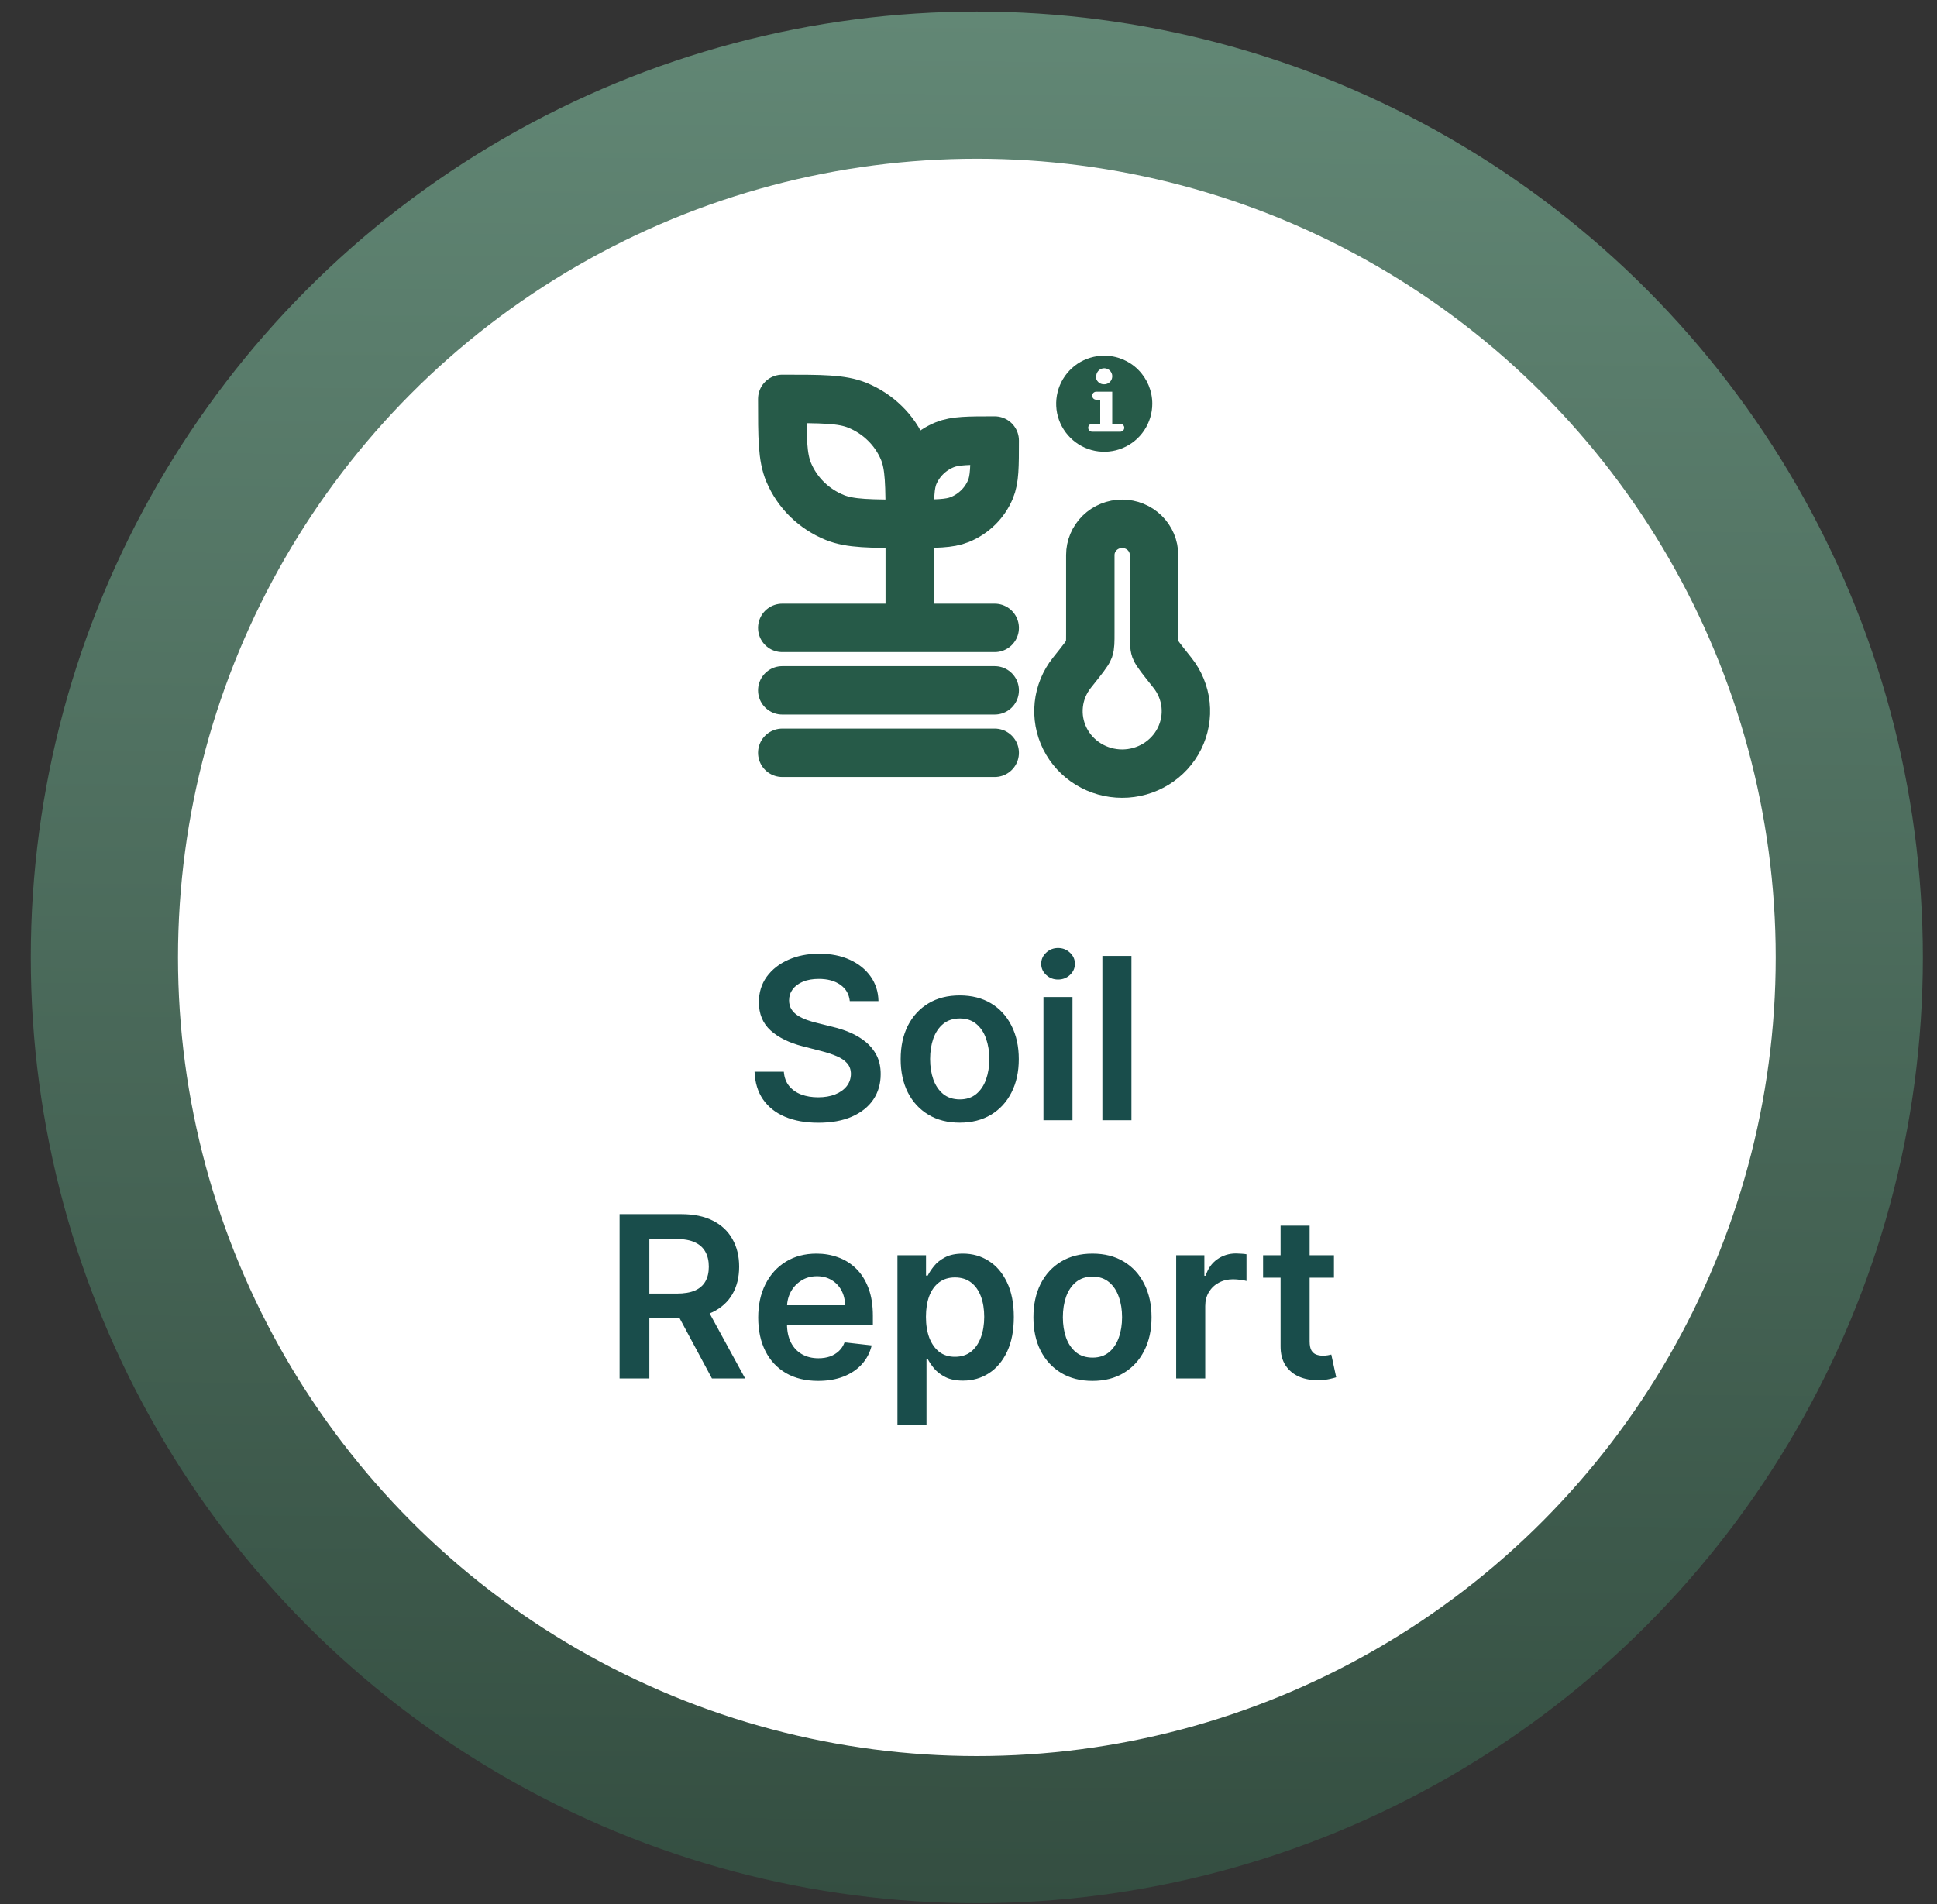 <svg width="60" height="59" viewBox="0 0 60 59" fill="none" xmlns="http://www.w3.org/2000/svg">
<rect x="0" y="0" width="60" height="59" fill="#333333" stroke="none"/>
<ellipse cx="30.258" cy="29.663" rx="29.304" ry="29.304" fill="url(#paint0_linear_7473_1670)"/>
<ellipse cx="30.259" cy="29.663" rx="24.745" ry="24.745" fill="white"/>
<path d="M26.323 31.018C26.3 30.8 26.202 30.631 26.03 30.511C25.859 30.39 25.637 30.329 25.364 30.329C25.172 30.329 25.007 30.358 24.869 30.416C24.732 30.474 24.626 30.553 24.553 30.652C24.48 30.752 24.443 30.865 24.442 30.993C24.442 31.099 24.466 31.191 24.514 31.269C24.563 31.346 24.631 31.413 24.715 31.468C24.799 31.52 24.893 31.565 24.996 31.602C25.099 31.638 25.202 31.669 25.307 31.694L25.784 31.813C25.976 31.858 26.161 31.918 26.338 31.994C26.517 32.071 26.677 32.167 26.818 32.283C26.96 32.399 27.073 32.539 27.156 32.703C27.239 32.867 27.28 33.059 27.28 33.28C27.28 33.578 27.204 33.841 27.052 34.068C26.899 34.293 26.679 34.469 26.39 34.597C26.104 34.723 25.756 34.786 25.349 34.786C24.953 34.786 24.609 34.725 24.317 34.602C24.027 34.48 23.8 34.3 23.636 34.065C23.474 33.83 23.386 33.543 23.373 33.205H24.28C24.293 33.382 24.348 33.53 24.444 33.648C24.54 33.765 24.665 33.853 24.819 33.911C24.975 33.969 25.149 33.998 25.341 33.998C25.542 33.998 25.718 33.968 25.868 33.909C26.021 33.847 26.14 33.763 26.226 33.655C26.312 33.546 26.356 33.418 26.358 33.272C26.356 33.14 26.317 33.03 26.241 32.944C26.165 32.856 26.058 32.783 25.921 32.725C25.785 32.666 25.626 32.613 25.443 32.566L24.864 32.417C24.445 32.309 24.113 32.146 23.87 31.927C23.628 31.707 23.507 31.415 23.507 31.05C23.507 30.75 23.588 30.487 23.75 30.262C23.915 30.037 24.137 29.862 24.419 29.737C24.701 29.611 25.02 29.549 25.376 29.549C25.738 29.549 26.054 29.611 26.326 29.737C26.599 29.862 26.814 30.035 26.97 30.257C27.125 30.477 27.206 30.731 27.211 31.018H26.323ZM29.728 34.784C29.355 34.784 29.032 34.702 28.759 34.538C28.485 34.373 28.273 34.144 28.122 33.849C27.973 33.554 27.899 33.209 27.899 32.815C27.899 32.42 27.973 32.075 28.122 31.778C28.273 31.482 28.485 31.251 28.759 31.087C29.032 30.923 29.355 30.841 29.728 30.841C30.101 30.841 30.424 30.923 30.698 31.087C30.971 31.251 31.182 31.482 31.331 31.778C31.482 32.075 31.558 32.42 31.558 32.815C31.558 33.209 31.482 33.554 31.331 33.849C31.182 34.144 30.971 34.373 30.698 34.538C30.424 34.702 30.101 34.784 29.728 34.784ZM29.733 34.063C29.935 34.063 30.104 34.007 30.24 33.896C30.376 33.783 30.477 33.633 30.544 33.444C30.611 33.255 30.645 33.044 30.645 32.812C30.645 32.579 30.611 32.367 30.544 32.178C30.477 31.988 30.376 31.836 30.24 31.724C30.104 31.611 29.935 31.555 29.733 31.555C29.526 31.555 29.354 31.611 29.216 31.724C29.08 31.836 28.978 31.988 28.91 32.178C28.844 32.367 28.811 32.579 28.811 32.812C28.811 33.044 28.844 33.255 28.91 33.444C28.978 33.633 29.08 33.783 29.216 33.896C29.354 34.007 29.526 34.063 29.733 34.063ZM32.322 34.709V30.891H33.221V34.709H32.322ZM32.774 30.349C32.631 30.349 32.509 30.302 32.406 30.207C32.303 30.111 32.252 29.996 32.252 29.862C32.252 29.726 32.303 29.611 32.406 29.516C32.509 29.42 32.631 29.372 32.774 29.372C32.918 29.372 33.041 29.42 33.142 29.516C33.245 29.611 33.296 29.726 33.296 29.862C33.296 29.996 33.245 30.111 33.142 30.207C33.041 30.302 32.918 30.349 32.774 30.349ZM35.047 29.618V34.709H34.147V29.618H35.047ZM19.192 42.709V37.618H21.101C21.492 37.618 21.82 37.686 22.085 37.822C22.352 37.958 22.553 38.148 22.689 38.394C22.827 38.637 22.896 38.922 22.896 39.246C22.896 39.573 22.826 39.856 22.687 40.096C22.549 40.335 22.346 40.52 22.078 40.651C21.809 40.78 21.48 40.845 21.088 40.845H19.729V40.079H20.964C21.193 40.079 21.38 40.047 21.526 39.985C21.672 39.92 21.78 39.826 21.849 39.704C21.92 39.579 21.956 39.427 21.956 39.246C21.956 39.066 21.92 38.911 21.849 38.784C21.778 38.655 21.669 38.557 21.523 38.491C21.378 38.423 21.19 38.389 20.959 38.389H20.114V42.709H19.192ZM21.822 40.402L23.082 42.709H22.053L20.815 40.402H21.822ZM25.34 42.784C24.958 42.784 24.627 42.704 24.349 42.545C24.072 42.384 23.859 42.157 23.71 41.864C23.561 41.569 23.486 41.222 23.486 40.822C23.486 40.429 23.561 40.085 23.71 39.788C23.861 39.49 24.071 39.258 24.341 39.092C24.611 38.925 24.929 38.841 25.293 38.841C25.529 38.841 25.751 38.879 25.959 38.955C26.17 39.03 26.355 39.146 26.516 39.303C26.679 39.461 26.806 39.661 26.899 39.905C26.992 40.147 27.038 40.435 27.038 40.77V41.046H23.909V40.44H26.176C26.174 40.267 26.137 40.114 26.064 39.98C25.991 39.844 25.889 39.737 25.758 39.659C25.629 39.581 25.478 39.542 25.306 39.542C25.122 39.542 24.96 39.587 24.821 39.676C24.682 39.764 24.573 39.88 24.495 40.024C24.419 40.167 24.38 40.323 24.378 40.494V41.024C24.378 41.246 24.419 41.436 24.5 41.595C24.581 41.753 24.695 41.874 24.841 41.958C24.987 42.041 25.157 42.083 25.353 42.083C25.484 42.083 25.602 42.064 25.708 42.028C25.814 41.99 25.906 41.934 25.984 41.861C26.062 41.788 26.121 41.698 26.161 41.59L27.001 41.685C26.948 41.907 26.847 42.101 26.698 42.267C26.55 42.431 26.361 42.558 26.131 42.649C25.901 42.739 25.637 42.784 25.34 42.784ZM27.799 44.141V38.891H28.684V39.522H28.737C28.783 39.429 28.849 39.331 28.933 39.226C29.018 39.12 29.132 39.03 29.276 38.955C29.42 38.879 29.604 38.841 29.828 38.841C30.123 38.841 30.389 38.916 30.626 39.067C30.864 39.216 31.053 39.438 31.193 39.731C31.334 40.023 31.404 40.381 31.404 40.805C31.404 41.224 31.335 41.58 31.198 41.874C31.06 42.167 30.873 42.391 30.636 42.545C30.399 42.699 30.13 42.776 29.83 42.776C29.612 42.776 29.43 42.74 29.286 42.667C29.142 42.594 29.026 42.506 28.938 42.403C28.852 42.299 28.785 42.2 28.737 42.107H28.699V44.141H27.799ZM28.682 40.8C28.682 41.047 28.717 41.263 28.786 41.449C28.858 41.634 28.96 41.779 29.092 41.884C29.226 41.986 29.389 42.038 29.579 42.038C29.778 42.038 29.945 41.985 30.079 41.879C30.213 41.771 30.314 41.624 30.382 41.439C30.452 41.252 30.487 41.038 30.487 40.8C30.487 40.563 30.453 40.352 30.385 40.169C30.317 39.985 30.216 39.84 30.081 39.736C29.947 39.632 29.78 39.579 29.579 39.579C29.387 39.579 29.224 39.63 29.09 39.731C28.955 39.832 28.854 39.974 28.784 40.156C28.716 40.338 28.682 40.553 28.682 40.8ZM33.84 42.784C33.467 42.784 33.144 42.702 32.871 42.538C32.597 42.373 32.385 42.144 32.234 41.849C32.085 41.554 32.011 41.209 32.011 40.815C32.011 40.42 32.085 40.075 32.234 39.778C32.385 39.482 32.597 39.251 32.871 39.087C33.144 38.923 33.467 38.841 33.84 38.841C34.213 38.841 34.536 38.923 34.809 39.087C35.083 39.251 35.294 39.482 35.443 39.778C35.594 40.075 35.67 40.42 35.67 40.815C35.67 41.209 35.594 41.554 35.443 41.849C35.294 42.144 35.083 42.373 34.809 42.538C34.536 42.702 34.213 42.784 33.84 42.784ZM33.845 42.063C34.047 42.063 34.216 42.007 34.352 41.896C34.488 41.783 34.589 41.633 34.655 41.444C34.723 41.255 34.757 41.044 34.757 40.812C34.757 40.579 34.723 40.367 34.655 40.178C34.589 39.988 34.488 39.836 34.352 39.724C34.216 39.611 34.047 39.554 33.845 39.554C33.638 39.554 33.465 39.611 33.328 39.724C33.192 39.836 33.09 39.988 33.022 40.178C32.956 40.367 32.923 40.579 32.923 40.812C32.923 41.044 32.956 41.255 33.022 41.444C33.09 41.633 33.192 41.783 33.328 41.896C33.465 42.007 33.638 42.063 33.845 42.063ZM36.433 42.709V38.891H37.306V39.527H37.346C37.415 39.307 37.535 39.137 37.704 39.018C37.874 38.897 38.069 38.836 38.288 38.836C38.337 38.836 38.393 38.839 38.454 38.844C38.517 38.847 38.569 38.853 38.611 38.861V39.689C38.573 39.675 38.512 39.664 38.429 39.654C38.348 39.642 38.27 39.636 38.193 39.636C38.029 39.636 37.882 39.672 37.751 39.743C37.621 39.813 37.52 39.91 37.445 40.034C37.37 40.159 37.333 40.302 37.333 40.464V42.709H36.433ZM41.32 38.891V39.587H39.125V38.891H41.32ZM39.667 37.976H40.567V41.56C40.567 41.681 40.585 41.774 40.622 41.839C40.66 41.902 40.71 41.945 40.771 41.968C40.832 41.991 40.9 42.003 40.975 42.003C41.031 42.003 41.083 41.999 41.129 41.991C41.177 41.982 41.214 41.975 41.238 41.968L41.39 42.672C41.342 42.688 41.273 42.706 41.184 42.726C41.096 42.746 40.988 42.758 40.861 42.761C40.635 42.768 40.432 42.734 40.252 42.659C40.071 42.583 39.928 42.465 39.822 42.306C39.717 42.147 39.666 41.948 39.667 41.71V37.976Z" fill="#194D4B"/>
<path d="M34.204 11.02C33.91 11.02 33.622 11.107 33.377 11.27C33.133 11.434 32.942 11.666 32.829 11.938C32.717 12.21 32.687 12.51 32.744 12.798C32.802 13.087 32.944 13.352 33.152 13.56C33.36 13.769 33.625 13.91 33.914 13.968C34.203 14.025 34.502 13.996 34.774 13.883C35.046 13.771 35.278 13.58 35.442 13.335C35.605 13.09 35.693 12.802 35.693 12.508C35.693 12.113 35.536 11.735 35.257 11.456C34.978 11.176 34.599 11.02 34.204 11.02ZM33.956 11.658C33.956 11.609 33.971 11.561 33.998 11.521C34.025 11.48 34.064 11.448 34.109 11.429C34.155 11.41 34.205 11.405 34.253 11.415C34.301 11.425 34.345 11.448 34.38 11.483C34.414 11.518 34.438 11.562 34.448 11.61C34.457 11.658 34.452 11.708 34.434 11.753C34.415 11.799 34.383 11.837 34.342 11.865C34.301 11.892 34.253 11.906 34.204 11.906C34.171 11.908 34.137 11.903 34.105 11.891C34.074 11.88 34.045 11.861 34.021 11.838C33.996 11.815 33.977 11.787 33.964 11.756C33.951 11.725 33.944 11.692 33.944 11.658H33.956ZM34.825 13.252C34.825 13.285 34.811 13.317 34.788 13.34C34.765 13.363 34.733 13.376 34.7 13.376H33.832C33.799 13.376 33.768 13.363 33.745 13.34C33.721 13.317 33.708 13.285 33.708 13.252C33.708 13.219 33.721 13.188 33.745 13.165C33.768 13.141 33.799 13.128 33.832 13.128H34.08V12.384H33.956C33.923 12.384 33.892 12.371 33.868 12.348C33.845 12.324 33.832 12.293 33.832 12.26C33.832 12.227 33.845 12.195 33.868 12.172C33.892 12.149 33.923 12.136 33.956 12.136H34.452V13.128H34.7C34.733 13.128 34.765 13.141 34.788 13.165C34.811 13.188 34.825 13.219 34.825 13.252Z" fill="#265A48"/>
<path d="M28.18 16.229C28.18 15.027 28.18 14.426 27.98 13.952C27.848 13.639 27.654 13.354 27.409 13.115C27.165 12.875 26.874 12.685 26.554 12.555C26.071 12.359 25.458 12.359 24.231 12.359C24.231 13.561 24.231 14.162 24.431 14.636C24.563 14.949 24.757 15.234 25.002 15.474C25.247 15.713 25.537 15.903 25.857 16.033C26.34 16.229 26.953 16.229 28.18 16.229ZM28.18 16.229C28.18 15.427 28.18 15.027 28.313 14.711C28.492 14.29 28.833 13.954 29.263 13.78C29.585 13.649 29.995 13.649 30.812 13.649C30.812 14.451 30.812 14.851 30.678 15.167C30.5 15.589 30.159 15.923 29.729 16.098C29.406 16.229 28.997 16.229 28.18 16.229ZM28.18 16.229V19.454M30.812 19.454H24.231M30.812 21.389H24.231M30.812 23.324H24.231M34.76 23.969C35.13 23.969 35.492 23.867 35.806 23.675C36.12 23.483 36.372 23.209 36.534 22.883C36.697 22.557 36.762 22.193 36.724 21.832C36.685 21.472 36.544 21.129 36.316 20.843C35.985 20.427 35.819 20.22 35.783 20.118C35.748 20.016 35.747 19.882 35.747 19.614V17.197C35.747 16.94 35.643 16.694 35.458 16.512C35.273 16.331 35.022 16.229 34.76 16.229C34.498 16.229 34.247 16.331 34.062 16.512C33.877 16.694 33.773 16.94 33.773 17.197V19.614C33.773 19.882 33.773 20.015 33.737 20.117C33.701 20.22 33.536 20.427 33.204 20.843C32.976 21.129 32.835 21.472 32.797 21.832C32.758 22.193 32.824 22.557 32.986 22.883C33.148 23.209 33.401 23.483 33.714 23.675C34.028 23.867 34.39 23.969 34.76 23.969Z" stroke="#265A48" stroke-width="1.5" stroke-linecap="round" stroke-linejoin="round"/>
<defs>
<linearGradient id="paint0_linear_7473_1670" x1="30.014" y1="58.966" x2="30.502" y2="0.359" gradientUnits="userSpaceOnUse">
<stop stop-color="#344E41"/>
<stop offset="1" stop-color="#628775"/>
</linearGradient>
</defs>
</svg>
